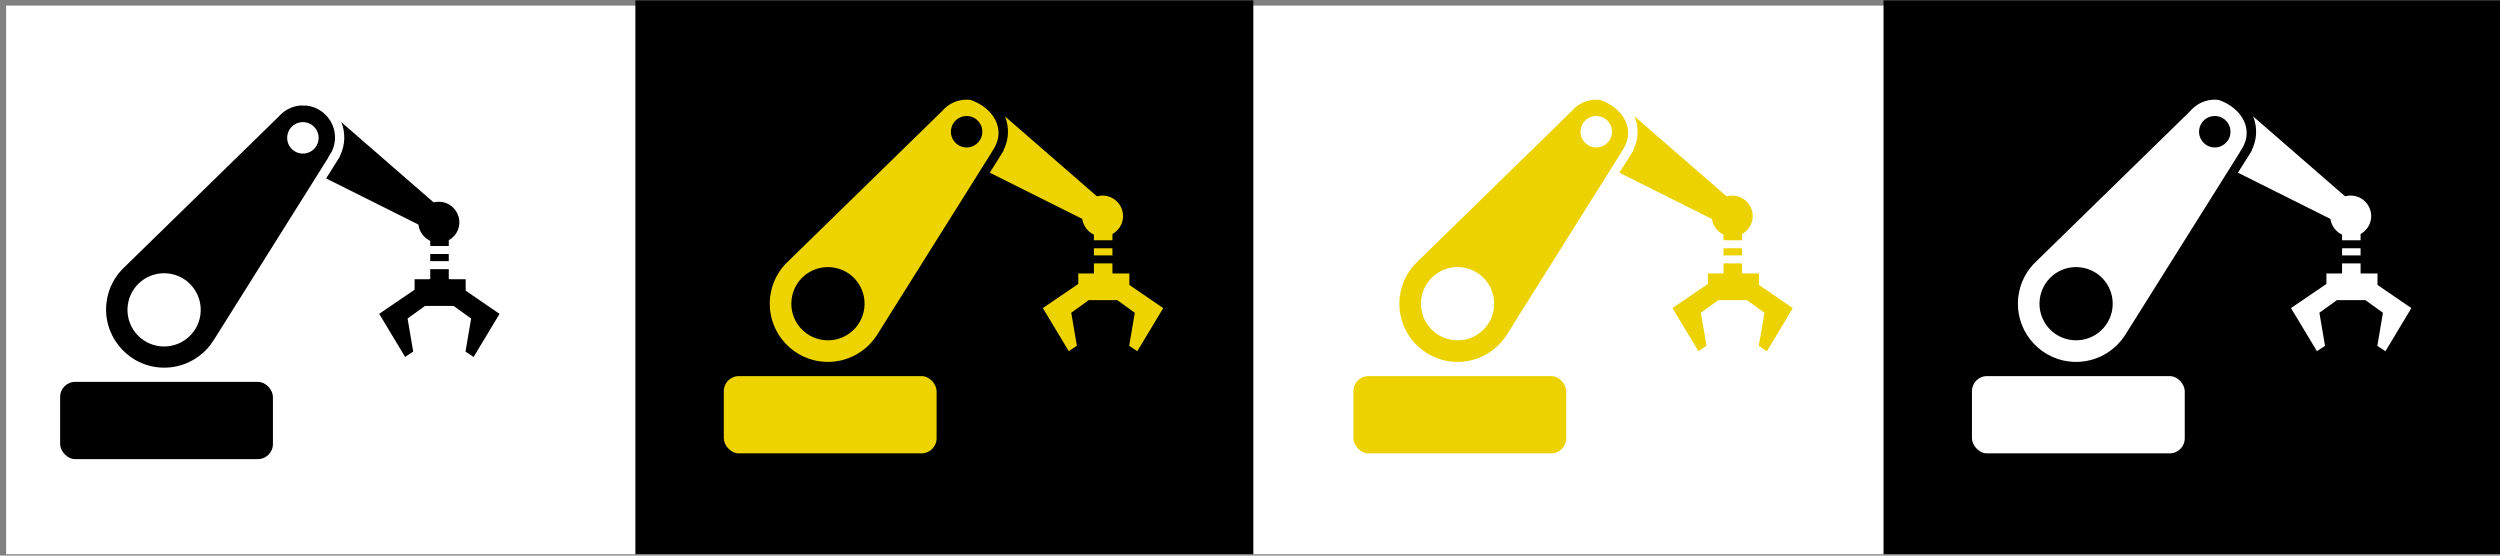 <svg xmlns="http://www.w3.org/2000/svg" xmlns:svg="http://www.w3.org/2000/svg" id="svg2" width="2700" height="600" version="1.1" viewBox="0 0 2700 600"><rect x="0" y="0" width="2700" height="600" fill="#808080" stroke="none"/><g id="layer1" transform="translate(0,-452.362)"><rect id="rect7349-0" width="2698.97" height="592.555" x="6.633" y="458.392" fill="#fff" fill-opacity="1" fill-rule="nonzero" stroke="none" stroke-dasharray="none" stroke-dashoffset="0" stroke-linecap="round" stroke-linejoin="miter" stroke-miterlimit="4" stroke-opacity="1" stroke-width="10" clip-rule="nonzero" color="#000" color-interpolation="sRGB" color-interpolation-filters="linearRGB" color-rendering="auto" display="inline" enable-background="accumulate" image-rendering="auto" opacity="1" overflow="visible" shape-rendering="auto" text-rendering="auto" visibility="visible" style="marker:none"/><rect id="rect7349" width="667.384" height="598.212" x="686.219" y="452.736" fill="#000" fill-opacity="1" fill-rule="nonzero" stroke="none" stroke-dasharray="none" stroke-dashoffset="0" stroke-linecap="round" stroke-linejoin="miter" stroke-miterlimit="4" stroke-opacity="1" stroke-width="10" clip-rule="nonzero" color="#000" color-interpolation="sRGB" color-interpolation-filters="linearRGB" color-rendering="auto" display="inline" enable-background="accumulate" image-rendering="auto" opacity="1" overflow="visible" shape-rendering="auto" text-rendering="auto" visibility="visible" style="marker:none"/><rect clip-rule="nonzero" style="marker:none" id="rect7288" width="229.81" height="83.439" x="-3197.318" y="885.985" fill="#000" fill-opacity="1" fill-rule="nonzero" stroke="none" stroke-dasharray="none" stroke-dashoffset="0" stroke-linecap="round" stroke-linejoin="miter" stroke-miterlimit="4" stroke-opacity="1" stroke-width="20" color="#000" color-interpolation="sRGB" color-interpolation-filters="linearRGB" color-rendering="auto" display="inline" enable-background="accumulate" image-rendering="auto" opacity="1" overflow="visible" rx="25.456" ry="25.456" shape-rendering="auto" text-rendering="auto" visibility="visible"/><path id="path7286" fill="#000" fill-opacity="1" fill-rule="evenodd" stroke="none" stroke-linecap="butt" stroke-linejoin="miter" stroke-opacity="1" stroke-width="1" d="m -2869.015,614.319 109.669,126.221 -13.692,20.435 -146.644,-101.073 z"/><circle id="path6450-6-9" cx="-2773.055" cy="746.132" r="17.143" fill="#fff" fill-opacity="1" fill-rule="nonzero" stroke="#000" stroke-dasharray="none" stroke-dashoffset="0" stroke-linecap="round" stroke-linejoin="miter" stroke-miterlimit="4" stroke-opacity="1" stroke-width="10" clip-rule="nonzero" color="#000" color-interpolation="sRGB" color-interpolation-filters="linearRGB" color-rendering="auto" display="inline" enable-background="accumulate" image-rendering="auto" opacity="1" overflow="visible" shape-rendering="auto" text-rendering="auto" visibility="visible" style="marker:none"/><path id="path6482" fill="#000" fill-opacity="1" fill-rule="evenodd" stroke="#000" stroke-linecap="butt" stroke-linejoin="miter" stroke-opacity="1" stroke-width="1" d="m -3114.903,748.176 193.167,-141.328 43.278,53.747 -147.493,186.022 z"/><circle clip-rule="nonzero" style="marker:none" id="path6450-6" cx="-2636.188" cy="1367.665" r="34.643" fill="#fff" fill-opacity="1" fill-rule="nonzero" stroke="#000" stroke-dasharray="none" stroke-dashoffset="0" stroke-linecap="round" stroke-linejoin="miter" stroke-miterlimit="4" stroke-opacity="1" stroke-width="10" color="#000" color-interpolation="sRGB" color-interpolation-filters="linearRGB" color-rendering="auto" display="inline" enable-background="accumulate" image-rendering="auto" opacity="1" overflow="visible" shape-rendering="auto" text-rendering="auto" transform="matrix(0.966,0.259,-0.259,0.966,0,0)" visibility="visible"/><circle clip-rule="nonzero" style="marker:none" id="path6450" cx="-2762.26" cy="1570.229" r="62.857" fill="#fff" fill-opacity="1" fill-rule="nonzero" stroke="#000" stroke-dasharray="none" stroke-dashoffset="0" stroke-linecap="round" stroke-linejoin="miter" stroke-miterlimit="4" stroke-opacity="1" stroke-width="10" color="#000" color-interpolation="sRGB" color-interpolation-filters="linearRGB" color-rendering="auto" display="inline" enable-background="accumulate" image-rendering="auto" opacity="1" overflow="visible" shape-rendering="auto" text-rendering="auto" transform="matrix(0.966,0.259,-0.259,0.966,0,0)" visibility="visible"/><path id="path7292" fill="none" fill-rule="evenodd" stroke="#000" stroke-dasharray="none" stroke-linecap="butt" stroke-linejoin="miter" stroke-miterlimit="4" stroke-opacity="1" stroke-width="10" d="m -2772.555,762.346 0,50.5"/><rect clip-rule="nonzero" style="marker:none" id="rect7288-6" width="229.81" height="83.439" x="3401.044" y="885.985" fill="#000" fill-opacity="1" fill-rule="nonzero" stroke="none" stroke-dasharray="none" stroke-dashoffset="0" stroke-linecap="round" stroke-linejoin="miter" stroke-miterlimit="4" stroke-opacity="1" stroke-width="20" color="#000" color-interpolation="sRGB" color-interpolation-filters="linearRGB" color-rendering="auto" display="inline" enable-background="accumulate" image-rendering="auto" opacity="1" overflow="visible" rx="25.456" ry="25.456" shape-rendering="auto" text-rendering="auto" visibility="visible"/><path id="path7286-7" fill="#000" fill-opacity="1" fill-rule="evenodd" stroke="none" stroke-linecap="butt" stroke-linejoin="miter" stroke-opacity="1" stroke-width="1" d="m 3661.923,567.362 138.6,93.536 -7.936,23.282 -167.807,-59.675 z"/><circle id="path6450-6-9-0" cx="3794.78" cy="671.648" r="17.143" fill="#fff" fill-opacity="1" fill-rule="nonzero" stroke="#000" stroke-dasharray="none" stroke-dashoffset="0" stroke-linecap="round" stroke-linejoin="miter" stroke-miterlimit="4" stroke-opacity="1" stroke-width="10" clip-rule="nonzero" color="#000" color-interpolation="sRGB" color-interpolation-filters="linearRGB" color-rendering="auto" display="inline" enable-background="accumulate" image-rendering="auto" opacity="1" overflow="visible" shape-rendering="auto" text-rendering="auto" visibility="visible" style="marker:none"/><path id="path6482-5" fill="#000" fill-opacity="1" fill-rule="evenodd" stroke="#000" stroke-linecap="butt" stroke-linejoin="miter" stroke-opacity="1" stroke-width="1" d="m 3459.059,760.298 150.007,-186.508 55.714,40.714 -94.322,217.857 z"/><circle id="path6450-6-8" cx="3637.995" cy="599.083" r="34.643" fill="#fff" fill-opacity="1" fill-rule="nonzero" stroke="#000" stroke-dasharray="none" stroke-dashoffset="0" stroke-linecap="round" stroke-linejoin="miter" stroke-miterlimit="4" stroke-opacity="1" stroke-width="10" clip-rule="nonzero" color="#000" color-interpolation="sRGB" color-interpolation-filters="linearRGB" color-rendering="auto" display="inline" enable-background="accumulate" image-rendering="auto" opacity="1" overflow="visible" shape-rendering="auto" text-rendering="auto" visibility="visible" style="marker:none"/><circle id="path6450-4" cx="3511.923" cy="801.648" r="62.857" fill="#fff" fill-opacity="1" fill-rule="nonzero" stroke="#000" stroke-dasharray="none" stroke-dashoffset="0" stroke-linecap="round" stroke-linejoin="miter" stroke-miterlimit="4" stroke-opacity="1" stroke-width="10" clip-rule="nonzero" color="#000" color-interpolation="sRGB" color-interpolation-filters="linearRGB" color-rendering="auto" display="inline" enable-background="accumulate" image-rendering="auto" opacity="1" overflow="visible" shape-rendering="auto" text-rendering="auto" visibility="visible" style="marker:none"/><path id="path7292-1" fill="none" fill-rule="evenodd" stroke="#000" stroke-dasharray="none" stroke-linecap="butt" stroke-linejoin="miter" stroke-miterlimit="4" stroke-opacity="1" stroke-width="10" d="m 3795.28,687.862 0,50.5"/><path id="path7296-9-1-5" fill="#5c3566" fill-opacity="1" fill-rule="evenodd" stroke="none" stroke-dasharray="none" stroke-dashoffset="0" stroke-linecap="butt" stroke-linejoin="miter" stroke-miterlimit="4" stroke-opacity="1" stroke-width="20" d="m 3769.724,1287.824 -21.943,29.973 11.262,29.365 8.465,0 0.328,-23.223 12.777,-18.875 28.129,0 12.777,18.875 0.328,23.223 8.465,0 11.262,-29.365 -21.943,-29.973 z" baseline-shift="baseline" clip-rule="nonzero" color="#000" color-interpolation="sRGB" color-interpolation-filters="linearRGB" color-rendering="auto" direction="ltr" display="inline" enable-background="accumulate" font-family="sans-serif" font-size="medium" font-stretch="normal" font-style="normal" font-variant="normal" font-weight="normal" image-rendering="auto" letter-spacing="normal" opacity="1" overflow="visible" shape-rendering="auto" text-anchor="start" text-decoration="none" text-rendering="auto" visibility="visible" word-spacing="normal" writing-mode="lr-tb" style="line-height:normal;text-indent:0;text-align:start;text-decoration-line:none;text-decoration-style:solid;text-decoration-color:#000;text-transform:none;block-progression:tb;white-space:normal;isolation:auto;mix-blend-mode:normal;solid-color:#000;solid-opacity:1"/><path id="rect7450-5" fill="#5c3566" fill-opacity="1" fill-rule="nonzero" stroke="none" stroke-dasharray="none" stroke-dashoffset="0" stroke-linecap="round" stroke-linejoin="miter" stroke-miterlimit="4" stroke-opacity="1" stroke-width="20" d="m 3784.655,1292.185 21.625,0 -5.126,42.875 -11.373,0 z" clip-rule="nonzero" color="#000" color-interpolation="sRGB" color-interpolation-filters="linearRGB" color-rendering="auto" display="inline" enable-background="accumulate" image-rendering="auto" opacity="1" overflow="visible" shape-rendering="auto" text-rendering="auto" visibility="visible" style="marker:none"/><path id="path7492" fill="#5c3566" fill-opacity="1" fill-rule="nonzero" stroke="none" stroke-dasharray="none" stroke-dashoffset="0" stroke-linecap="round" stroke-linejoin="miter" stroke-miterlimit="4" stroke-opacity="1" stroke-width="20" d="m -2772.582,816.766 a 47,47 0 0 0 -47,47 47,47 0 0 0 0.842,8.637 l 92.275,0 a 47,47 0 0 0 0.883,-8.637 47,47 0 0 0 -47,-47 z" clip-rule="nonzero" color="#000" color-interpolation="sRGB" color-interpolation-filters="linearRGB" color-rendering="auto" display="inline" enable-background="accumulate" image-rendering="auto" opacity="1" overflow="visible" shape-rendering="auto" text-rendering="auto" visibility="visible" style="marker:none"/><rect clip-rule="nonzero" style="marker:none" id="rect7288-6-2" width="229.81" height="83.439" x="-2575.05" y="861.943" fill="#000" fill-opacity="1" fill-rule="nonzero" stroke="none" stroke-dasharray="none" stroke-dashoffset="0" stroke-linecap="round" stroke-linejoin="miter" stroke-miterlimit="4" stroke-opacity="1" stroke-width="20" color="#000" color-interpolation="sRGB" color-interpolation-filters="linearRGB" color-rendering="auto" display="inline" enable-background="accumulate" image-rendering="auto" opacity="1" overflow="visible" rx="25.456" ry="25.456" shape-rendering="auto" text-rendering="auto" visibility="visible"/><path id="path7286-7-7" fill="#000" fill-opacity="1" fill-rule="evenodd" stroke="none" stroke-linecap="butt" stroke-linejoin="miter" stroke-opacity="1" stroke-width="1" d="m -2285.202,572.275 126.198,109.695 -10.708,22.145 -159.305,-79.637 z"/><circle clip-rule="nonzero" style="marker:none" id="path6450-6-9-0-6" cx="-2065.799" cy="950.189" r="17.143" fill="#fff" fill-opacity="1" fill-rule="nonzero" stroke="#000" stroke-dasharray="none" stroke-dashoffset="0" stroke-linecap="round" stroke-linejoin="miter" stroke-miterlimit="4" stroke-opacity="1" stroke-width="10" color="#000" color-interpolation="sRGB" color-interpolation-filters="linearRGB" color-rendering="auto" display="inline" enable-background="accumulate" image-rendering="auto" opacity="1" overflow="visible" shape-rendering="auto" text-rendering="auto" transform="matrix(0.993,0.122,-0.122,0.993,0,0)" visibility="visible"/><path id="path6482-5-2" fill="none" fill-opacity="1" fill-rule="evenodd" stroke="#000" stroke-dasharray="none" stroke-linecap="butt" stroke-linejoin="miter" stroke-miterlimit="4" stroke-opacity="1" stroke-width="10" d="m -2509.022,744.612 170.573,-166.883 46.85,37.687 -114.613,198.271 z"/><circle clip-rule="nonzero" style="marker:none" id="path6450-6-8-3" cx="-2222.584" cy="877.624" r="34.643" fill="#fff" fill-opacity="1" fill-rule="nonzero" stroke="#000" stroke-dasharray="none" stroke-dashoffset="0" stroke-linecap="round" stroke-linejoin="miter" stroke-miterlimit="4" stroke-opacity="1" stroke-width="10" color="#000" color-interpolation="sRGB" color-interpolation-filters="linearRGB" color-rendering="auto" display="inline" enable-background="accumulate" image-rendering="auto" opacity="1" overflow="visible" shape-rendering="auto" text-rendering="auto" transform="matrix(0.993,0.122,-0.122,0.993,0,0)" visibility="visible"/><circle clip-rule="nonzero" style="marker:none" id="path6450-4-9" cx="-2348.655" cy="1080.188" r="62.857" fill="#fff" fill-opacity="1" fill-rule="nonzero" stroke="#000" stroke-dasharray="none" stroke-dashoffset="0" stroke-linecap="round" stroke-linejoin="miter" stroke-miterlimit="4" stroke-opacity="1" stroke-width="10" color="#000" color-interpolation="sRGB" color-interpolation-filters="linearRGB" color-rendering="auto" display="inline" enable-background="accumulate" image-rendering="auto" opacity="1" overflow="visible" shape-rendering="auto" text-rendering="auto" transform="matrix(0.993,0.122,-0.122,0.993,0,0)" visibility="visible"/><path id="path7292-9" fill="none" fill-rule="evenodd" stroke="#000" stroke-dasharray="none" stroke-linecap="butt" stroke-linejoin="miter" stroke-miterlimit="4" stroke-opacity="1" stroke-width="10" d="m -2165.337,704.63 0,50.5"/><circle clip-rule="nonzero" style="marker:none" id="path6450-4-9-9-1" cx="-2053.613" cy="1044.044" r="40.23" fill="#000" fill-opacity="1" fill-rule="nonzero" stroke="none" stroke-dasharray="none" stroke-dashoffset="0" stroke-linecap="round" stroke-linejoin="miter" stroke-miterlimit="4" stroke-opacity="1" stroke-width="10" color="#000" color-interpolation="sRGB" color-interpolation-filters="linearRGB" color-rendering="auto" display="inline" enable-background="accumulate" image-rendering="auto" opacity="1" overflow="visible" shape-rendering="auto" text-rendering="auto" transform="matrix(0.993,0.122,-0.122,0.993,0,0)" visibility="visible"/><circle clip-rule="nonzero" style="marker:none" id="path6450-4-9-9-1-0" cx="-2050.735" cy="1059.307" r="29.73" fill="#fff" fill-opacity="1" fill-rule="nonzero" stroke="none" stroke-dasharray="none" stroke-dashoffset="0" stroke-linecap="round" stroke-linejoin="miter" stroke-miterlimit="4" stroke-opacity="1" stroke-width="10" color="#000" color-interpolation="sRGB" color-interpolation-filters="linearRGB" color-rendering="auto" display="inline" enable-background="accumulate" image-rendering="auto" opacity="1" overflow="visible" shape-rendering="auto" text-rendering="auto" transform="matrix(0.993,0.122,-0.122,0.993,0,0)" visibility="visible"/><rect clip-rule="nonzero" style="marker:none" id="rect7288-6-2-6" width="229.81" height="83.439" x="64.95" y="2670.084" fill="#000" fill-opacity="1" fill-rule="nonzero" stroke="none" stroke-dasharray="none" stroke-dashoffset="0" stroke-linecap="round" stroke-linejoin="miter" stroke-miterlimit="4" stroke-opacity="1" stroke-width="20" color="#000" color-interpolation="sRGB" color-interpolation-filters="linearRGB" color-rendering="auto" display="inline" enable-background="accumulate" image-rendering="auto" opacity="1" overflow="visible" rx="16.263" ry="16.263" shape-rendering="auto" text-rendering="auto" visibility="visible"/><path id="path7286-7-7-2" fill="#000" fill-opacity="1" fill-rule="evenodd" stroke="none" stroke-linecap="butt" stroke-linejoin="miter" stroke-opacity="1" stroke-width="1" d="m 354.798,2377.588 126.198,109.695 -10.708,22.145 -159.305,-79.637 z"/><circle clip-rule="nonzero" style="marker:none" id="path6450-6-9-0-6-4" cx="774.13" cy="2421.087" r="17.143" fill="#fff" fill-opacity="1" fill-rule="nonzero" stroke="#000" stroke-dasharray="none" stroke-dashoffset="0" stroke-linecap="round" stroke-linejoin="miter" stroke-miterlimit="4" stroke-opacity="1" stroke-width="10" color="#000" color-interpolation="sRGB" color-interpolation-filters="linearRGB" color-rendering="auto" display="inline" enable-background="accumulate" image-rendering="auto" opacity="1" overflow="visible" shape-rendering="auto" text-rendering="auto" transform="matrix(0.993,0.122,-0.122,0.993,0,0)" visibility="visible"/><path id="path6482-5-2-6" fill="#000" fill-opacity="1" fill-rule="evenodd" stroke="none" stroke-linecap="butt" stroke-linejoin="miter" stroke-opacity="1" stroke-width="1" d="m 131.791,2541.737 169.385,-165.321 59.476,51.14 -126.738,201.943 z"/><circle clip-rule="nonzero" style="marker:none" id="path6450-6-8-3-2" cx="617.345" cy="2348.523" r="34.643" fill="#000" fill-opacity="1" fill-rule="nonzero" stroke="#000" stroke-dasharray="none" stroke-dashoffset="0" stroke-linecap="round" stroke-linejoin="miter" stroke-miterlimit="4" stroke-opacity="1" stroke-width="10" color="#000" color-interpolation="sRGB" color-interpolation-filters="linearRGB" color-rendering="auto" display="inline" enable-background="accumulate" image-rendering="auto" opacity="1" overflow="visible" shape-rendering="auto" text-rendering="auto" transform="matrix(0.993,0.122,-0.122,0.993,0,0)" visibility="visible"/><circle clip-rule="nonzero" style="marker:none" id="path6450-4-9-5" cx="491.273" cy="2551.087" r="62.857" fill="#000" fill-opacity="1" fill-rule="nonzero" stroke="#000" stroke-dasharray="none" stroke-dashoffset="0" stroke-linecap="round" stroke-linejoin="miter" stroke-miterlimit="4" stroke-opacity="1" stroke-width="10" color="#000" color-interpolation="sRGB" color-interpolation-filters="linearRGB" color-rendering="auto" display="inline" enable-background="accumulate" image-rendering="auto" opacity="1" overflow="visible" shape-rendering="auto" text-rendering="auto" transform="matrix(0.993,0.122,-0.122,0.993,0,0)" visibility="visible"/><path id="path7292-9-9" fill="none" fill-rule="evenodd" stroke="#000" stroke-dasharray="none" stroke-linecap="butt" stroke-linejoin="miter" stroke-miterlimit="4" stroke-opacity="1" stroke-width="20" d="m 474.663,2509.942 1e-5,50.5"/><circle clip-rule="nonzero" style="marker:none" id="path6450-6-8-3-2-9" cx="617.345" cy="2348.523" r="21.976" fill="#fff" fill-opacity="1" fill-rule="nonzero" stroke="#000" stroke-dasharray="none" stroke-dashoffset="0" stroke-linecap="round" stroke-linejoin="miter" stroke-miterlimit="4" stroke-opacity="1" stroke-width="10" color="#000" color-interpolation="sRGB" color-interpolation-filters="linearRGB" color-rendering="auto" display="inline" enable-background="accumulate" image-rendering="auto" opacity="1" overflow="visible" shape-rendering="auto" text-rendering="auto" transform="matrix(0.993,0.122,-0.122,0.993,0,0)" visibility="visible"/><circle clip-rule="nonzero" style="marker:none" id="path6450-4-9-5-4" cx="491.273" cy="2551.087" r="44.539" fill="#fff" fill-opacity="1" fill-rule="nonzero" stroke="#000" stroke-dasharray="none" stroke-dashoffset="0" stroke-linecap="round" stroke-linejoin="miter" stroke-miterlimit="4" stroke-opacity="1" stroke-width="10" color="#000" color-interpolation="sRGB" color-interpolation-filters="linearRGB" color-rendering="auto" display="inline" enable-background="accumulate" image-rendering="auto" opacity="1" overflow="visible" shape-rendering="auto" text-rendering="auto" transform="matrix(0.993,0.122,-0.122,0.993,0,0)" visibility="visible"/><circle clip-rule="nonzero" style="marker:none" id="path6450-4-9-5-4-5" cx="491.273" cy="2551.087" r="13.962" fill="#000" fill-opacity="1" fill-rule="nonzero" stroke="none" stroke-dasharray="none" stroke-dashoffset="0" stroke-linecap="round" stroke-linejoin="miter" stroke-miterlimit="4" stroke-opacity="1" stroke-width="10" color="#000" color-interpolation="sRGB" color-interpolation-filters="linearRGB" color-rendering="auto" display="inline" enable-background="accumulate" image-rendering="auto" opacity="1" overflow="visible" shape-rendering="auto" text-rendering="auto" transform="matrix(0.993,0.122,-0.122,0.993,0,0)" visibility="visible"/><path id="path7303" fill="#000" fill-opacity="1" fill-rule="evenodd" stroke="none" stroke-dasharray="none" stroke-dashoffset="0" stroke-linecap="butt" stroke-linejoin="miter" stroke-miterlimit="4" stroke-opacity="1" stroke-width="15" d="m 468.418,2556.49 -58.897,40.116 27.991,46.554 8.748,-5.802 -6.071,-35.707 34.283,-24.703 34.35,24.751 -6.071,35.707 8.748,5.802 27.991,-46.554 -58.549,-40.109 z" baseline-shift="baseline" clip-rule="nonzero" color="#000" color-interpolation="sRGB" color-interpolation-filters="linearRGB" color-rendering="auto" direction="ltr" display="inline" enable-background="accumulate" font-family="sans-serif" font-size="medium" font-stretch="normal" font-style="normal" font-variant="normal" font-weight="normal" image-rendering="auto" letter-spacing="normal" opacity="1" overflow="visible" shape-rendering="auto" text-anchor="start" text-decoration="none" text-rendering="auto" visibility="visible" word-spacing="normal" writing-mode="lr-tb" style="line-height:normal;text-indent:0;text-align:start;text-decoration-line:none;text-decoration-style:solid;text-decoration-color:#000;text-transform:none;block-progression:tb;white-space:normal;isolation:auto;mix-blend-mode:normal;solid-color:#000;solid-opacity:1"/><rect id="rect7409" width="55.154" height="28.815" x="447.775" y="2559.251" fill="#000" fill-opacity="1" fill-rule="nonzero" stroke="none" stroke-dasharray="none" stroke-dashoffset="0" stroke-linecap="round" stroke-linejoin="miter" stroke-miterlimit="4" stroke-opacity="1" stroke-width="20" clip-rule="nonzero" color="#000" color-interpolation="sRGB" color-interpolation-filters="linearRGB" color-rendering="auto" display="inline" enable-background="accumulate" image-rendering="auto" opacity="1" overflow="visible" shape-rendering="auto" text-rendering="auto" visibility="visible" style="marker:none"/><rect id="rect7426-2" width="45.432" height="8.662" x="-220.456" y="2559.768" fill="#fff" fill-opacity="1" fill-rule="nonzero" stroke="none" stroke-dasharray="none" stroke-dashoffset="0" stroke-linecap="round" stroke-linejoin="miter" stroke-miterlimit="4" stroke-opacity="1" stroke-width="5" clip-rule="nonzero" color="#000" color-interpolation="sRGB" color-interpolation-filters="linearRGB" color-rendering="auto" display="inline" enable-background="accumulate" image-rendering="auto" opacity="1" overflow="visible" shape-rendering="auto" text-rendering="auto" transform="matrix(0.966,-0.259,0.259,0.966,0,0)" visibility="visible" style="marker:none"/><rect id="rect7426-2-8" width="45.432" height="8.662" x="-220.812" y="2576.122" fill="#fff" fill-opacity="1" fill-rule="nonzero" stroke="none" stroke-dasharray="none" stroke-dashoffset="0" stroke-linecap="round" stroke-linejoin="miter" stroke-miterlimit="4" stroke-opacity="1" stroke-width="5" clip-rule="nonzero" color="#000" color-interpolation="sRGB" color-interpolation-filters="linearRGB" color-rendering="auto" display="inline" enable-background="accumulate" image-rendering="auto" opacity="1" overflow="visible" shape-rendering="auto" text-rendering="auto" transform="matrix(0.966,-0.259,0.259,0.966,0,0)" visibility="visible" style="marker:none"/><rect clip-rule="nonzero" style="marker:none" id="rect7288-6-2-6-8" width="229.81" height="83.439" x="64.95" y="864.772" fill="#000" fill-opacity="1" fill-rule="nonzero" stroke="none" stroke-dasharray="none" stroke-dashoffset="0" stroke-linecap="round" stroke-linejoin="miter" stroke-miterlimit="4" stroke-opacity="1" stroke-width="20" color="#000" color-interpolation="sRGB" color-interpolation-filters="linearRGB" color-rendering="auto" display="inline" enable-background="accumulate" image-rendering="auto" opacity="1" overflow="visible" rx="16.263" ry="16.263" shape-rendering="auto" text-rendering="auto" visibility="visible"/><path id="path7286-7-7-2-0" fill="#000" fill-opacity="1" fill-rule="evenodd" stroke="none" stroke-linecap="butt" stroke-linejoin="miter" stroke-opacity="1" stroke-width="1" d="m 354.798,572.276 126.198,109.695 -10.708,22.145 -159.305,-79.637 z"/><circle clip-rule="nonzero" style="marker:none" id="path6450-6-9-0-6-4-7" cx="554.609" cy="629.172" r="17.143" fill="#000" fill-opacity="1" fill-rule="nonzero" stroke="#000" stroke-dasharray="none" stroke-dashoffset="0" stroke-linecap="round" stroke-linejoin="miter" stroke-miterlimit="4" stroke-opacity="1" stroke-width="10" color="#000" color-interpolation="sRGB" color-interpolation-filters="linearRGB" color-rendering="auto" display="inline" enable-background="accumulate" image-rendering="auto" opacity="1" overflow="visible" shape-rendering="auto" text-rendering="auto" transform="matrix(0.993,0.122,-0.122,0.993,0,0)" visibility="visible"/><path id="path6482-5-2-6-5" fill="#000" fill-opacity="1" fill-rule="evenodd" stroke="#fff" stroke-dasharray="none" stroke-linecap="butt" stroke-linejoin="miter" stroke-miterlimit="4" stroke-opacity="1" stroke-width="10" d="m 327.973,561.214 c -12.113,-0.244 -23.327,5.103 -30.857,13.854 L 131.791,736.425 c -11.618,10.555 -19.669,25.142 -21.723,41.908 -4.55,37.14 21.962,71.056 59.102,75.605 26.28,3.219 50.931,-9.126 64.721,-29.771 l 0.023,0.019 0.471,-0.748 c 0.196,-0.301 0.381,-0.609 0.572,-0.914 l 125.695,-200.279 -0.066,-0.057 c 3.11,-4.844 5.208,-10.437 5.953,-16.516 2.655,-21.673 -12.856,-41.515 -34.529,-44.17 -1.355,-0.166 -2.701,-0.262 -4.037,-0.289 z"/><path id="path7292-9-9-3" fill="none" fill-rule="evenodd" stroke="#000" stroke-dasharray="none" stroke-linecap="butt" stroke-linejoin="miter" stroke-miterlimit="4" stroke-opacity="1" stroke-width="20" d="m 474.663,704.63 1e-5,50.5"/><circle clip-rule="nonzero" style="marker:none" id="path6450-6-8-3-2-9-1" cx="397.824" cy="556.608" r="21.976" fill="#fff" fill-opacity="1" fill-rule="nonzero" stroke="#000" stroke-dasharray="none" stroke-dashoffset="0" stroke-linecap="round" stroke-linejoin="miter" stroke-miterlimit="4" stroke-opacity="1" stroke-width="10" color="#000" color-interpolation="sRGB" color-interpolation-filters="linearRGB" color-rendering="auto" display="inline" enable-background="accumulate" image-rendering="auto" opacity="1" overflow="visible" shape-rendering="auto" text-rendering="auto" transform="matrix(0.993,0.122,-0.122,0.993,0,0)" visibility="visible"/><circle clip-rule="nonzero" style="marker:none" id="path6450-4-9-5-4-9" cx="271.752" cy="759.172" r="44.539" fill="#fff" fill-opacity="1" fill-rule="nonzero" stroke="#000" stroke-dasharray="none" stroke-dashoffset="0" stroke-linecap="round" stroke-linejoin="miter" stroke-miterlimit="4" stroke-opacity="1" stroke-width="10" color="#000" color-interpolation="sRGB" color-interpolation-filters="linearRGB" color-rendering="auto" display="inline" enable-background="accumulate" image-rendering="auto" opacity="1" overflow="visible" shape-rendering="auto" text-rendering="auto" transform="matrix(0.993,0.122,-0.122,0.993,0,0)" visibility="visible"/><path id="path7303-9" fill="#000" fill-opacity="1" fill-rule="evenodd" stroke="none" stroke-dasharray="none" stroke-dashoffset="0" stroke-linecap="butt" stroke-linejoin="miter" stroke-miterlimit="4" stroke-opacity="1" stroke-width="15" d="m 468.418,751.178 -58.897,40.116 27.991,46.554 8.748,-5.802 -6.071,-35.707 34.283,-24.703 34.35,24.751 -6.071,35.707 8.748,5.802 27.991,-46.555 -58.549,-40.109 z" baseline-shift="baseline" clip-rule="nonzero" color="#000" color-interpolation="sRGB" color-interpolation-filters="linearRGB" color-rendering="auto" direction="ltr" display="inline" enable-background="accumulate" font-family="sans-serif" font-size="medium" font-stretch="normal" font-style="normal" font-variant="normal" font-weight="normal" image-rendering="auto" letter-spacing="normal" opacity="1" overflow="visible" shape-rendering="auto" text-anchor="start" text-decoration="none" text-rendering="auto" visibility="visible" word-spacing="normal" writing-mode="lr-tb" style="line-height:normal;text-indent:0;text-align:start;text-decoration-line:none;text-decoration-style:solid;text-decoration-color:#000;text-transform:none;block-progression:tb;white-space:normal;isolation:auto;mix-blend-mode:normal;solid-color:#000;solid-opacity:1"/><rect id="rect7409-6" width="55.154" height="28.815" x="447.775" y="753.939" fill="#000" fill-opacity="1" fill-rule="nonzero" stroke="none" stroke-dasharray="none" stroke-dashoffset="0" stroke-linecap="round" stroke-linejoin="miter" stroke-miterlimit="4" stroke-opacity="1" stroke-width="20" clip-rule="nonzero" color="#000" color-interpolation="sRGB" color-interpolation-filters="linearRGB" color-rendering="auto" display="inline" enable-background="accumulate" image-rendering="auto" opacity="1" overflow="visible" shape-rendering="auto" text-rendering="auto" visibility="visible" style="marker:none"/><rect id="rect7426-2-5" width="45.432" height="8.662" x="452.042" y="718.034" fill="#fff" fill-opacity="1" fill-rule="nonzero" stroke="none" stroke-dasharray="none" stroke-dashoffset="0" stroke-linecap="round" stroke-linejoin="miter" stroke-miterlimit="4" stroke-opacity="1" stroke-width="5" clip-rule="nonzero" color="#000" color-interpolation="sRGB" color-interpolation-filters="linearRGB" color-rendering="auto" display="inline" enable-background="accumulate" image-rendering="auto" opacity="1" overflow="visible" shape-rendering="auto" text-rendering="auto" visibility="visible" style="marker:none"/><rect id="rect7426-2-8-4" width="45.432" height="8.662" x="451.686" y="734.388" fill="#fff" fill-opacity="1" fill-rule="nonzero" stroke="none" stroke-dasharray="none" stroke-dashoffset="0" stroke-linecap="round" stroke-linejoin="miter" stroke-miterlimit="4" stroke-opacity="1" stroke-width="5" clip-rule="nonzero" color="#000" color-interpolation="sRGB" color-interpolation-filters="linearRGB" color-rendering="auto" display="inline" enable-background="accumulate" image-rendering="auto" opacity="1" overflow="visible" shape-rendering="auto" text-rendering="auto" visibility="visible" style="marker:none"/><rect clip-rule="nonzero" style="marker:none" id="rect7288-6-2-6-8-7" width="229.81" height="83.439" x="781.713" y="858.555" fill="#edd400" fill-opacity="1" fill-rule="nonzero" stroke="none" stroke-dasharray="none" stroke-dashoffset="0" stroke-linecap="round" stroke-linejoin="miter" stroke-miterlimit="4" stroke-opacity="1" stroke-width="20" color="#000" color-interpolation="sRGB" color-interpolation-filters="linearRGB" color-rendering="auto" display="inline" enable-background="accumulate" image-rendering="auto" opacity="1" overflow="visible" rx="16.263" ry="16.263" shape-rendering="auto" text-rendering="auto" visibility="visible"/><path id="path7286-7-7-2-0-6" fill="#edd400" fill-opacity="1" fill-rule="evenodd" stroke="none" stroke-linecap="butt" stroke-linejoin="miter" stroke-opacity="1" stroke-width="1" d="m 1085.361,578.053 c 2.734,6.769 3.85,14.29 2.904,22.012 -0.649,5.295 -2.236,10.263 -4.537,14.775 l 0.219,0.186 -14.967,23.848 118.07,59.023 10.709,-22.145 z"/><path id="path6450-6-9-0-6-4-7-7" fill="#edd400" fill-opacity="1" fill-rule="nonzero" stroke="none" stroke-dasharray="none" stroke-dashoffset="0" stroke-linecap="round" stroke-linejoin="miter" stroke-miterlimit="4" stroke-opacity="1" stroke-width="10" d="m 1191.191,663.587 c -11.18,-0.221 -21.031,8.121 -22.418,19.445 -1.191,9.723 4.205,18.814 12.654,22.766 l 0,6.02 20,0 0,-6.729 c 6.006,-3.33 10.41,-9.381 11.303,-16.672 1.48,-12.08 -7.207,-23.19 -19.287,-24.67 -0.755,-0.092 -1.507,-0.145 -2.252,-0.16 z m -9.764,56.893 0,7.691 20,0 0,-7.691 -20,0 z m 0,16.354 0,10.686 -0.299,0.203 -16.59,0 0,11.299 -38.256,26.057 27.992,46.555 8.748,-5.803 -6.072,-35.705 18.857,-13.588 30.852,0 18.924,13.635 -6.072,35.707 8.748,5.801 27.992,-46.555 -36.559,-25.045 0,-12.357 -18.039,0 -0.227,-0.154 0,-10.734 -20,0 z" baseline-shift="baseline" clip-rule="nonzero" color="#000" color-interpolation="sRGB" color-interpolation-filters="linearRGB" color-rendering="auto" direction="ltr" display="inline" enable-background="accumulate" font-family="sans-serif" font-size="medium" font-stretch="normal" font-style="normal" font-variant="normal" font-weight="normal" image-rendering="auto" letter-spacing="normal" opacity="1" overflow="visible" shape-rendering="auto" text-anchor="start" text-decoration="none" text-rendering="auto" visibility="visible" word-spacing="normal" writing-mode="lr-tb" style="line-height:normal;text-indent:0;text-align:start;text-decoration-line:none;text-decoration-style:solid;text-decoration-color:#000;text-transform:none;block-progression:tb;white-space:normal;isolation:auto;mix-blend-mode:normal;solid-color:#000;solid-opacity:1;marker:none"/><path id="path6482-5-2-6-5-8-9" fill="#edd400" fill-opacity="1" fill-rule="evenodd" stroke="none" stroke-dasharray="none" stroke-dashoffset="0" stroke-linecap="butt" stroke-linejoin="miter" stroke-miterlimit="4" stroke-opacity="1" stroke-width="10" d="m 1044.634,559.996 c -10.58,-0.213 -20.38,4.462 -26.967,12.115 l -0.141,0.166 -165.545,161.57 -0.066,0.06 c -10.772,9.786 -18.216,23.268 -20.121,38.816 -4.22,34.448 20.298,65.813 54.746,70.033 24.374,2.986 47.183,-8.461 59.955,-27.584 l 0.572,-0.857 c 0.119,-0.189 0.242,-0.386 0.416,-0.664 l 0,-0.002 123.4,-196.621 -0.102,-0.084 2.359,-3.676 c 13.239,-21.005 0.31,-44.102 -24.977,-53.021 -1.189,-0.146 -2.367,-0.228 -3.531,-0.252 z m -0.359,17.66 c 0.576,0.013 1.157,0.055 1.742,0.127 9.365,1.147 15.934,9.549 14.787,18.914 -1.147,9.365 -9.551,15.934 -18.916,14.787 -9.365,-1.147 -15.932,-9.551 -14.785,-18.916 1.076,-8.78 8.528,-15.101 17.172,-14.912 z M 894.948,740.83 c 1.339,0.028 2.689,0.125 4.047,0.291 21.734,2.663 37.1,22.319 34.438,44.053 -2.663,21.734 -22.321,37.102 -44.055,34.439 -21.734,-2.663 -37.1,-22.321 -34.438,-44.055 2.496,-20.375 19.93,-35.155 40.008,-34.729 z" baseline-shift="baseline" clip-rule="nonzero" color="#000" color-interpolation="sRGB" color-interpolation-filters="linearRGB" color-rendering="auto" direction="ltr" display="inline" enable-background="accumulate" font-family="sans-serif" font-size="medium" font-stretch="normal" font-style="normal" font-variant="normal" font-weight="normal" image-rendering="auto" letter-spacing="normal" opacity="1" overflow="visible" shape-rendering="auto" text-anchor="start" text-decoration="none" text-rendering="auto" visibility="visible" word-spacing="normal" writing-mode="lr-tb" style="line-height:normal;text-indent:0;text-align:start;text-decoration-line:none;text-decoration-style:solid;text-decoration-color:#000;text-transform:none;block-progression:tb;white-space:normal;isolation:auto;mix-blend-mode:normal;solid-color:#000;solid-opacity:1"/><rect clip-rule="nonzero" style="marker:none" id="rect7288-6-2-6-8-7-7" width="229.81" height="83.439" x="1461.713" y="858.555" fill="#ebd200" fill-opacity="1" fill-rule="nonzero" stroke="none" stroke-dasharray="none" stroke-dashoffset="0" stroke-linecap="round" stroke-linejoin="miter" stroke-miterlimit="4" stroke-opacity="1" stroke-width="20" color="#000" color-interpolation="sRGB" color-interpolation-filters="linearRGB" color-rendering="auto" display="inline" enable-background="accumulate" image-rendering="auto" opacity="1" overflow="visible" rx="16.263" ry="16.263" shape-rendering="auto" text-rendering="auto" visibility="visible"/><path id="path7286-7-7-2-0-6-0" fill="#ebd200" fill-opacity="1" fill-rule="evenodd" stroke="none" stroke-linecap="butt" stroke-linejoin="miter" stroke-opacity="1" stroke-width="1" d="m 1765.361,578.053 c 2.734,6.769 3.85,14.29 2.904,22.012 -0.649,5.295 -2.236,10.263 -4.537,14.775 l 0.219,0.186 -14.967,23.848 99.859,49.92 c 1.054,7.414 5.842,13.849 12.588,17.004 l 0,6.02 20,0 0,-6.729 c 6.006,-3.33 10.409,-9.381 11.303,-16.672 1.48,-12.08 -7.207,-23.19 -19.287,-24.67 -0.755,-0.092 -1.507,-0.145 -2.252,-0.16 -2.223,-0.044 -4.386,0.264 -6.447,0.854 l -99.383,-86.387 z m 96.066,142.426 0,7.691 20,0 0,-7.691 -20,0 z m 0,16.354 0,10.686 -0.299,0.203 -16.59,0 0,11.299 -38.256,26.057 27.992,46.555 8.748,-5.803 -6.072,-35.705 18.857,-13.588 30.852,0 18.924,13.635 -6.072,35.707 8.748,5.801 27.992,-46.555 -36.559,-25.045 0,-12.357 -18.039,0 -0.227,-0.154 0,-10.734 -20,0 z"/><path id="path6482-5-2-6-5-8-9-3" fill="#ebd200" fill-opacity="1" fill-rule="evenodd" stroke="none" stroke-dasharray="none" stroke-dashoffset="0" stroke-linecap="butt" stroke-linejoin="miter" stroke-miterlimit="4" stroke-opacity="1" stroke-width="10" d="m 1724.634,559.996 c -10.58,-0.213 -20.38,4.462 -26.967,12.115 l -0.141,0.166 -165.545,161.57 -0.066,0.06 c -10.772,9.786 -18.216,23.268 -20.121,38.816 -4.22,34.448 20.298,65.813 54.746,70.033 24.374,2.986 47.182,-8.461 59.955,-27.584 l 0.572,-0.857 c 0.119,-0.189 0.242,-0.386 0.416,-0.664 l 0,-0.002 123.4,-196.621 -0.102,-0.084 2.359,-3.676 c 13.239,-21.005 0.31,-44.102 -24.977,-53.021 -1.189,-0.146 -2.367,-0.228 -3.531,-0.252 z m -0.359,17.66 c 0.576,0.013 1.157,0.055 1.742,0.127 9.365,1.147 15.934,9.549 14.787,18.914 -1.147,9.365 -9.551,15.934 -18.916,14.787 -9.365,-1.147 -15.932,-9.551 -14.785,-18.916 1.076,-8.78 8.528,-15.101 17.172,-14.912 z m -149.326,163.174 c 1.338,0.028 2.688,0.125 4.047,0.291 21.734,2.663 37.1,22.319 34.438,44.053 -2.663,21.734 -22.321,37.102 -44.055,34.439 -21.734,-2.663 -37.1,-22.321 -34.438,-44.055 2.496,-20.375 19.931,-35.155 40.008,-34.729 z" baseline-shift="baseline" clip-rule="nonzero" color="#000" color-interpolation="sRGB" color-interpolation-filters="linearRGB" color-rendering="auto" direction="ltr" display="inline" enable-background="accumulate" font-family="sans-serif" font-size="medium" font-stretch="normal" font-style="normal" font-variant="normal" font-weight="normal" image-rendering="auto" letter-spacing="normal" opacity="1" overflow="visible" shape-rendering="auto" text-anchor="start" text-decoration="none" text-rendering="auto" visibility="visible" word-spacing="normal" writing-mode="lr-tb" style="line-height:normal;text-indent:0;text-align:start;text-decoration-line:none;text-decoration-style:solid;text-decoration-color:#000;text-transform:none;block-progression:tb;white-space:normal;isolation:auto;mix-blend-mode:normal;solid-color:#000;solid-opacity:1"/><rect id="rect7349-4" width="667.384" height="598.212" x="2034.219" y="452.736" fill="#000" fill-opacity="1" fill-rule="nonzero" stroke="none" stroke-dasharray="none" stroke-dashoffset="0" stroke-linecap="round" stroke-linejoin="miter" stroke-miterlimit="4" stroke-opacity="1" stroke-width="10" clip-rule="nonzero" color="#000" color-interpolation="sRGB" color-interpolation-filters="linearRGB" color-rendering="auto" display="inline" enable-background="accumulate" image-rendering="auto" opacity="1" overflow="visible" shape-rendering="auto" text-rendering="auto" visibility="visible" style="marker:none"/><rect clip-rule="nonzero" style="marker:none" id="rect7288-6-2-6-8-7-2" width="229.81" height="83.439" x="2129.713" y="858.555" fill="#fff" fill-opacity="1" fill-rule="nonzero" stroke="none" stroke-dasharray="none" stroke-dashoffset="0" stroke-linecap="round" stroke-linejoin="miter" stroke-miterlimit="4" stroke-opacity="1" stroke-width="20" color="#000" color-interpolation="sRGB" color-interpolation-filters="linearRGB" color-rendering="auto" display="inline" enable-background="accumulate" image-rendering="auto" opacity="1" overflow="visible" rx="16.263" ry="16.263" shape-rendering="auto" text-rendering="auto" visibility="visible"/><path id="path7286-7-7-2-0-6-6" fill="#fff" fill-opacity="1" fill-rule="evenodd" stroke="none" stroke-linecap="butt" stroke-linejoin="miter" stroke-opacity="1" stroke-width="1" d="m 2433.361,578.053 c 2.734,6.769 3.85,14.29 2.904,22.012 -0.649,5.295 -2.236,10.263 -4.537,14.775 l 0.219,0.186 -14.967,23.848 118.07,59.023 10.709,-22.145 z"/><path id="path6450-6-9-0-6-4-7-7-8" fill="#fff" fill-opacity="1" fill-rule="nonzero" stroke="none" stroke-dasharray="none" stroke-dashoffset="0" stroke-linecap="round" stroke-linejoin="miter" stroke-miterlimit="4" stroke-opacity="1" stroke-width="10" d="m 2539.191,663.587 c -11.18,-0.221 -21.031,8.121 -22.418,19.445 -1.191,9.723 4.205,18.814 12.654,22.766 l 0,6.02 20,0 0,-6.729 c 6.006,-3.33 10.41,-9.381 11.303,-16.672 1.48,-12.08 -7.207,-23.19 -19.287,-24.67 -0.755,-0.092 -1.507,-0.145 -2.252,-0.16 z m -9.764,56.893 0,7.691 20,0 0,-7.691 -20,0 z m 0,16.354 0,10.686 -0.299,0.203 -16.59,0 0,11.299 -38.256,26.057 27.992,46.555 8.748,-5.803 -6.072,-35.705 18.857,-13.588 30.852,0 18.924,13.635 -6.072,35.707 8.748,5.801 27.992,-46.555 -36.559,-25.045 0,-12.357 -18.039,0 -0.227,-0.154 0,-10.734 -20,0 z" baseline-shift="baseline" clip-rule="nonzero" color="#000" color-interpolation="sRGB" color-interpolation-filters="linearRGB" color-rendering="auto" direction="ltr" display="inline" enable-background="accumulate" font-family="sans-serif" font-size="medium" font-stretch="normal" font-style="normal" font-variant="normal" font-weight="normal" image-rendering="auto" letter-spacing="normal" opacity="1" overflow="visible" shape-rendering="auto" text-anchor="start" text-decoration="none" text-rendering="auto" visibility="visible" word-spacing="normal" writing-mode="lr-tb" style="line-height:normal;text-indent:0;text-align:start;text-decoration-line:none;text-decoration-style:solid;text-decoration-color:#000;text-transform:none;block-progression:tb;white-space:normal;isolation:auto;mix-blend-mode:normal;solid-color:#000;solid-opacity:1;marker:none"/><path id="path6482-5-2-6-5-8-9-8" fill="#fff" fill-opacity="1" fill-rule="evenodd" stroke="none" stroke-dasharray="none" stroke-dashoffset="0" stroke-linecap="butt" stroke-linejoin="miter" stroke-miterlimit="4" stroke-opacity="1" stroke-width="10" d="m 2392.634,559.996 c -10.58,-0.213 -20.38,4.462 -26.967,12.115 l -0.141,0.166 -165.545,161.57 -0.066,0.06 c -10.772,9.786 -18.216,23.268 -20.121,38.816 -4.22,34.448 20.298,65.813 54.746,70.033 24.374,2.986 47.183,-8.461 59.955,-27.584 l 0.572,-0.857 c 0.119,-0.189 0.242,-0.386 0.416,-0.664 l 0,-0.002 123.4,-196.621 -0.102,-0.084 2.359,-3.676 c 13.239,-21.005 0.31,-44.102 -24.977,-53.021 -1.189,-0.146 -2.367,-0.228 -3.531,-0.252 z m -0.359,17.66 c 0.576,0.013 1.157,0.055 1.742,0.127 9.365,1.147 15.934,9.549 14.787,18.914 -1.147,9.365 -9.551,15.934 -18.916,14.787 -9.365,-1.147 -15.932,-9.551 -14.785,-18.916 1.076,-8.78 8.528,-15.101 17.172,-14.912 z m -149.326,163.174 c 1.339,0.028 2.689,0.125 4.047,0.291 21.734,2.663 37.1,22.319 34.438,44.053 -2.663,21.734 -22.321,37.102 -44.055,34.439 -21.734,-2.663 -37.1,-22.321 -34.438,-44.055 2.496,-20.375 19.93,-35.155 40.008,-34.729 z" baseline-shift="baseline" clip-rule="nonzero" color="#000" color-interpolation="sRGB" color-interpolation-filters="linearRGB" color-rendering="auto" direction="ltr" display="inline" enable-background="accumulate" font-family="sans-serif" font-size="medium" font-stretch="normal" font-style="normal" font-variant="normal" font-weight="normal" image-rendering="auto" letter-spacing="normal" opacity="1" overflow="visible" shape-rendering="auto" text-anchor="start" text-decoration="none" text-rendering="auto" visibility="visible" word-spacing="normal" writing-mode="lr-tb" style="line-height:normal;text-indent:0;text-align:start;text-decoration-line:none;text-decoration-style:solid;text-decoration-color:#000;text-transform:none;block-progression:tb;white-space:normal;isolation:auto;mix-blend-mode:normal;solid-color:#000;solid-opacity:1"/></g></svg>
